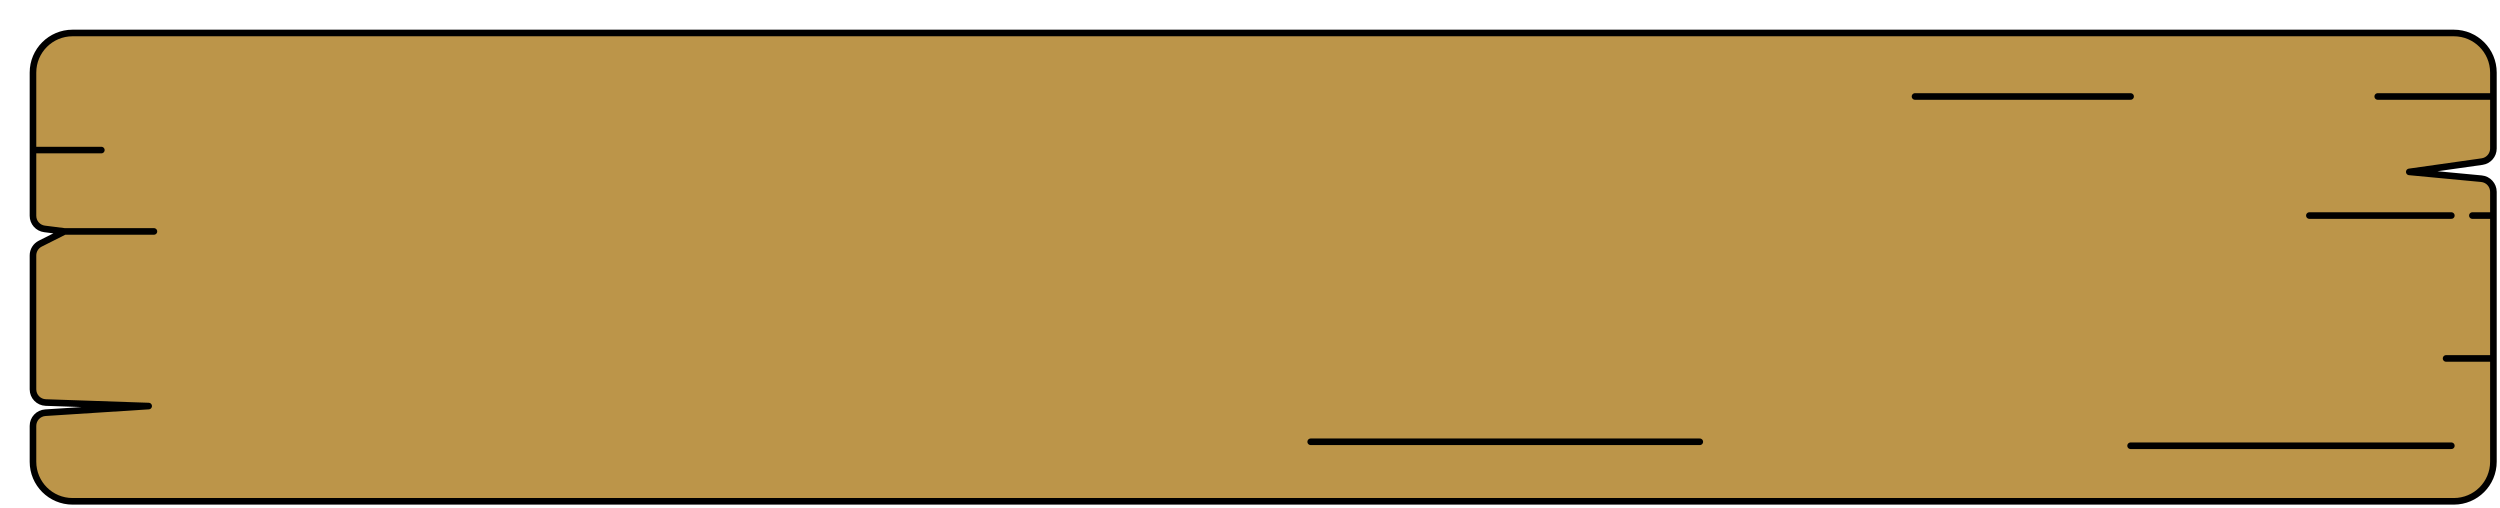 <svg xmlns="http://www.w3.org/2000/svg" width="379" height="77" viewBox="0 0 379 77" fill="none">
  <g filter="url(#filter0_d_32299_10275)">
    <path d="M1 7C1 3.686 3.686 1 7 1H368C371.314 1 374 3.686 374 7V10.627V18.517C374 19.514 373.267 20.358 372.28 20.498L361.246 22.059L372.188 23.092C373.215 23.189 374 24.051 374 25.083V28.678V50.339V66C374 69.314 371.314 72 368 72H7C3.686 72 1 69.314 1 66V60.563C1 59.508 1.819 58.635 2.872 58.567L18.537 57.559L2.931 57.024C1.854 56.987 1 56.103 1 55.025V34.724C1 33.968 1.426 33.277 2.101 32.938L5.783 31.085L2.75 30.703C1.75 30.577 1 29.727 1 28.719V18.75V7Z" fill="#BC9549"/>
    <path d="M1 18.75V7C1 3.686 3.686 1 7 1H368C371.314 1 374 3.686 374 7V10.627M1 18.75V28.719C1 29.727 1.75 30.577 2.75 30.703L5.783 31.085M1 18.75H11.363M5.783 31.085L2.101 32.938C1.426 33.277 1 33.968 1 34.724V55.025C1 56.103 1.854 56.987 2.931 57.024L18.537 57.559L2.872 58.567C1.819 58.635 1 59.508 1 60.563V66C1 69.314 3.686 72 7 72H368C371.314 72 374 69.314 374 66V50.339M5.783 31.085H19.334M194.701 62.975H253.688M318.998 63.576H367.623M367.623 28.678H346.101M374 10.627V18.517C374 19.514 373.267 20.358 372.28 20.498L361.246 22.059L372.188 23.092C373.215 23.189 374 24.051 374 25.083V28.678M374 10.627H356.463M370.811 28.678H374M374 28.678V50.339M374 50.339H366.826M286.316 10.627H318.998" stroke="black" stroke-linecap="round" stroke-linejoin="round"/>
  </g>
  <defs>
    <filter id="filter0_d_32299_10275" x="0.5" y="0.5" width="378" height="76" filterUnits="userSpaceOnUse" color-interpolation-filters="sRGB">
      <feFlood flood-opacity="0" result="BackgroundImageFix"/>
      <feColorMatrix in="SourceAlpha" type="matrix" values="0 0 0 0 0 0 0 0 0 0 0 0 0 0 0 0 0 0 127 0" result="hardAlpha"/>
      <feOffset dx="4" dy="4"/>
      <feComposite in2="hardAlpha" operator="out"/>
      <feColorMatrix type="matrix" values="0 0 0 0 0.294 0 0 0 0 0.216 0 0 0 0 0.122 0 0 0 1 0"/>
      <feBlend mode="normal" in2="BackgroundImageFix" result="effect1_dropShadow_32299_10275"/>
      <feBlend mode="normal" in="SourceGraphic" in2="effect1_dropShadow_32299_10275" result="shape"/>
    </filter>
  </defs>
</svg>